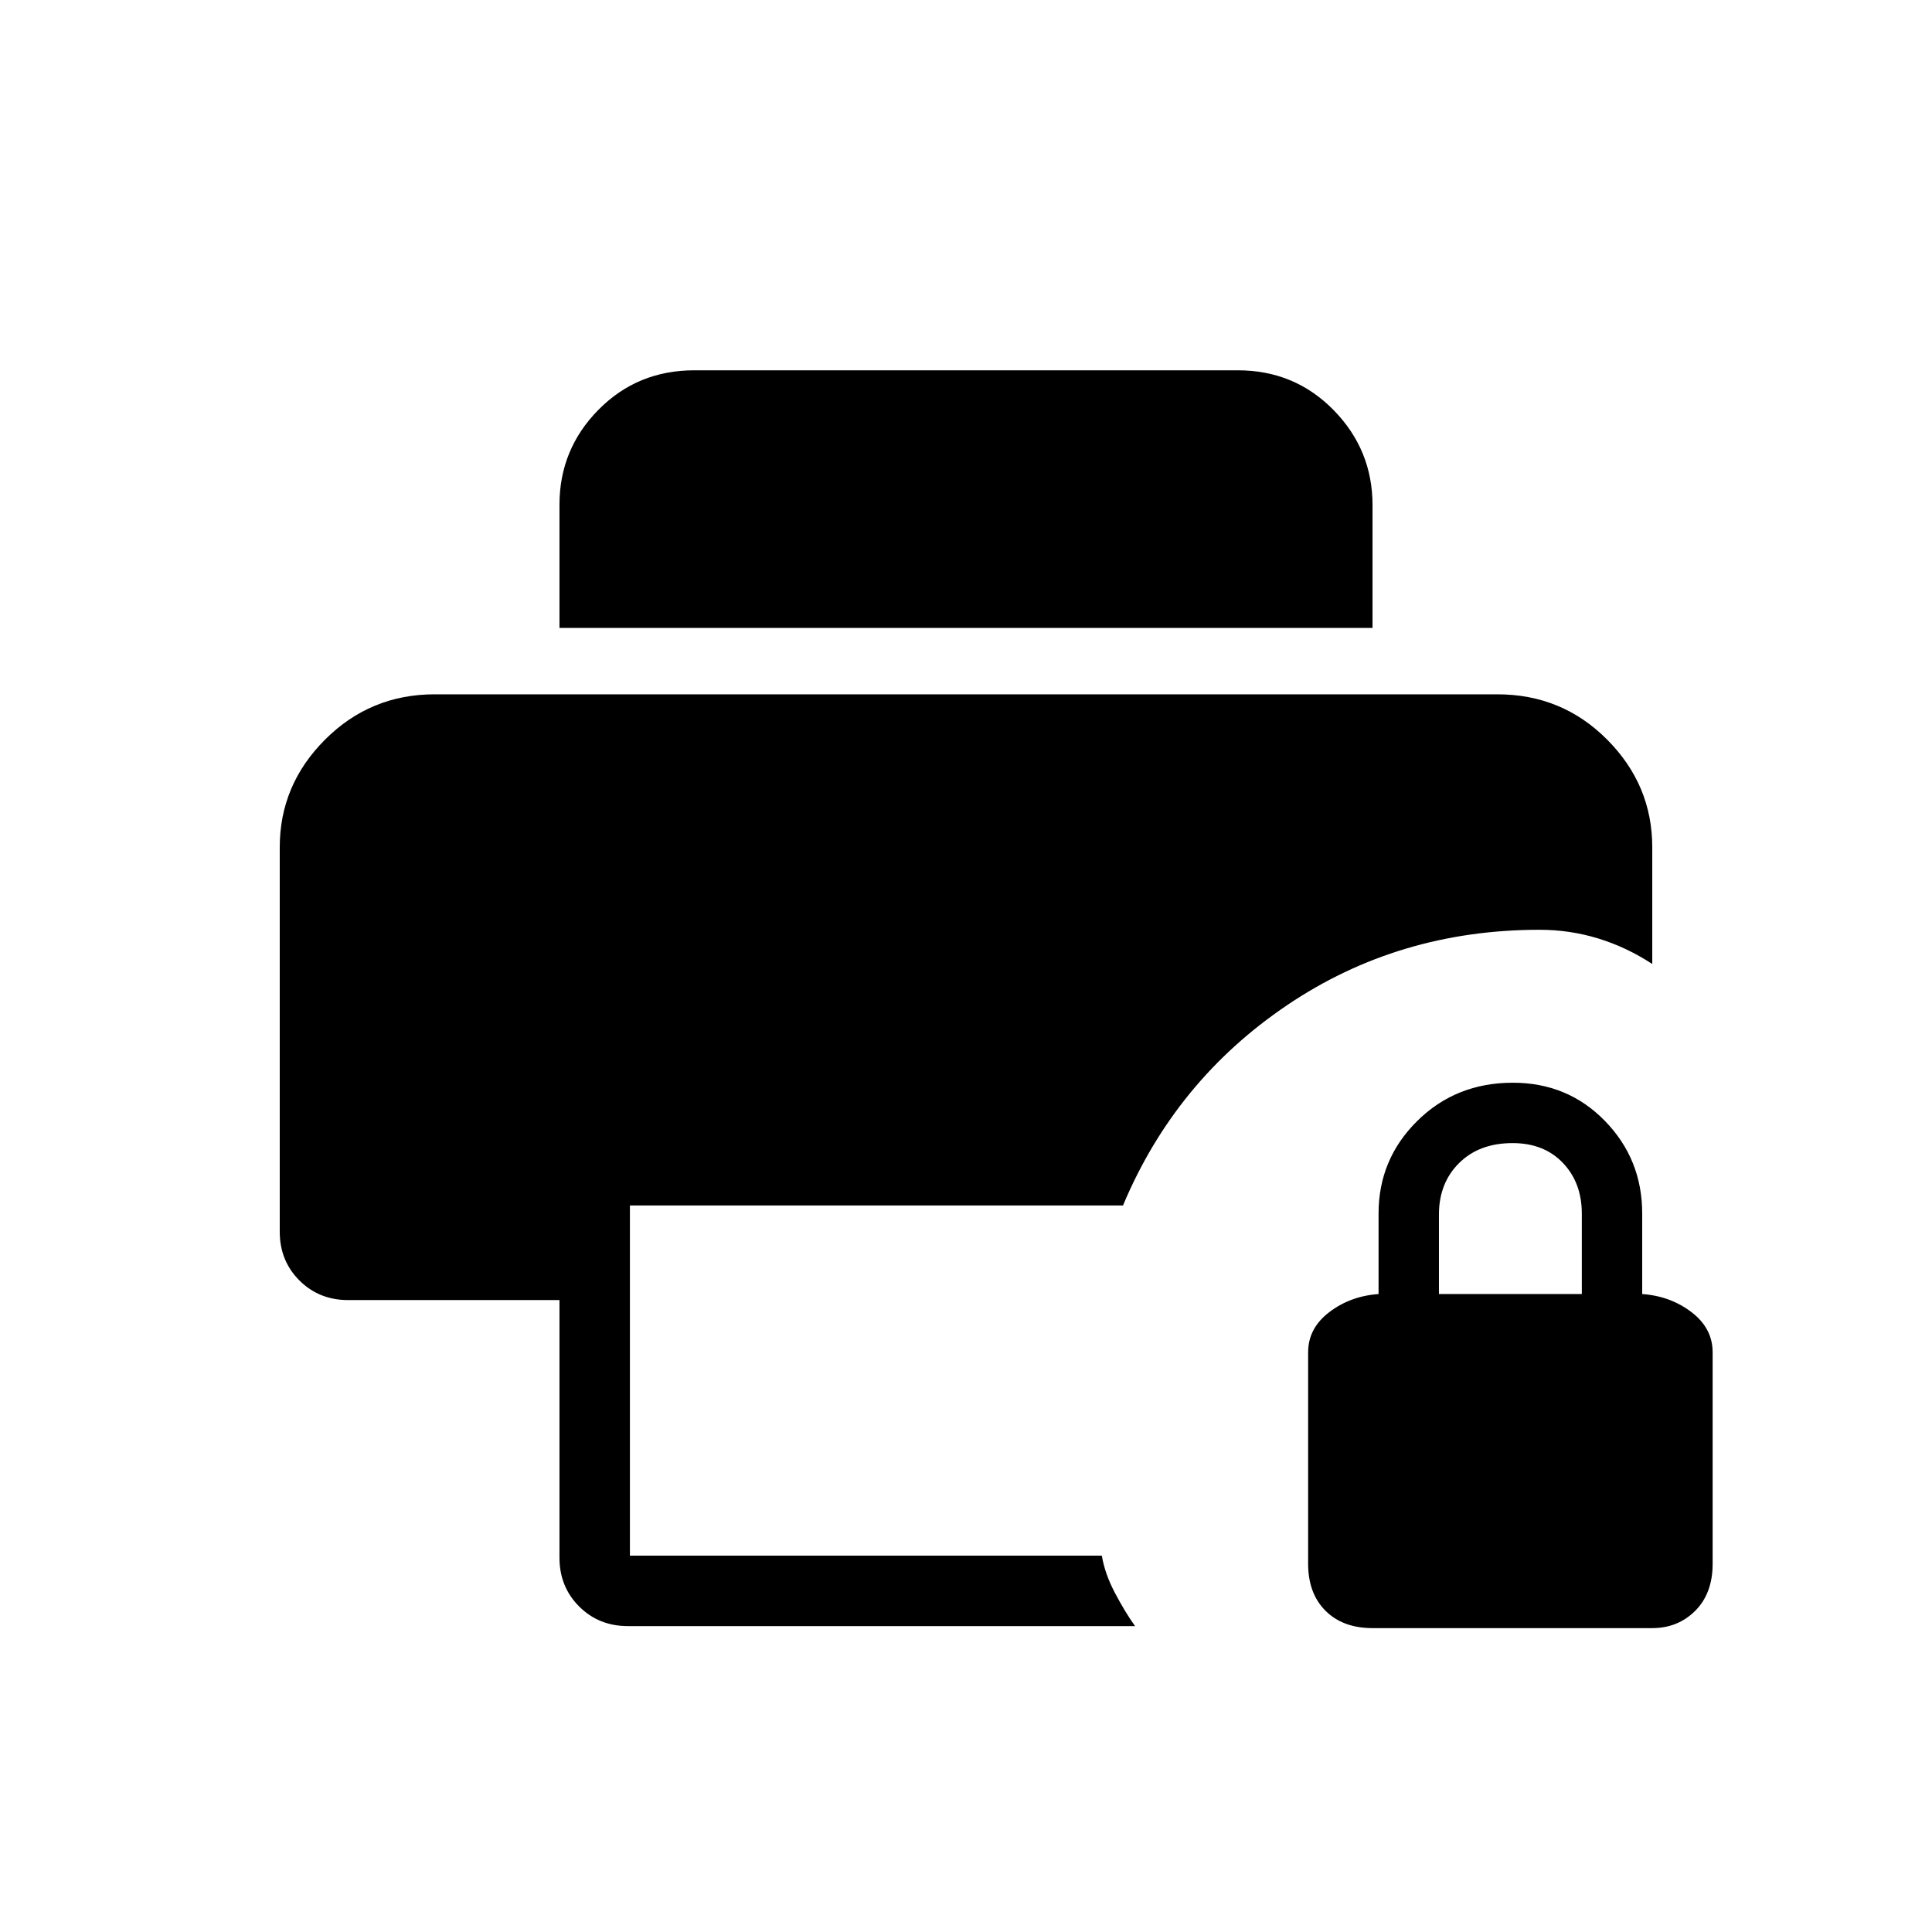 <svg xmlns="http://www.w3.org/2000/svg" height="48" viewBox="0 -960 960 960" width="48"><path d="M682-151q-14.75 0-23.375-8.625T650-183v-105q0-12 10.5-20t24.5-9v-40q0-26.987 19.217-45.994Q723.434-422 751.717-422 779-422 797.5-402.994 816-383.987 816-357v40q14 1 24.5 9t10.5 20v105q0 14.75-8.625 23.375T821-151H682Zm33-166h71v-39.912q0-15.388-9.404-25.238-9.403-9.85-25-9.85Q735-392 725-382.069T715-356.5v39.5ZM312-152q-14.475 0-24.237-9.762Q278-171.525 278-186v-128H173q-14.475 0-24.238-9.763Q139-333.525 139-348v-191q0-30.95 22.5-53.475Q184-615 216-615h528q32.2 0 54.6 22.525T821-539v58q-12.849-8.4-26.924-12.7Q780-498 765-498q-70 0-125.5 37.5T558-361H313v174h234.493Q549-178 554-168.5t10 16.5H312Zm-34-496v-61.177q0-27.573 19.362-47.198Q316.725-776 345-776h270q28.275 0 47.638 19.75Q682-736.5 682-709v61H278Z"/></svg>